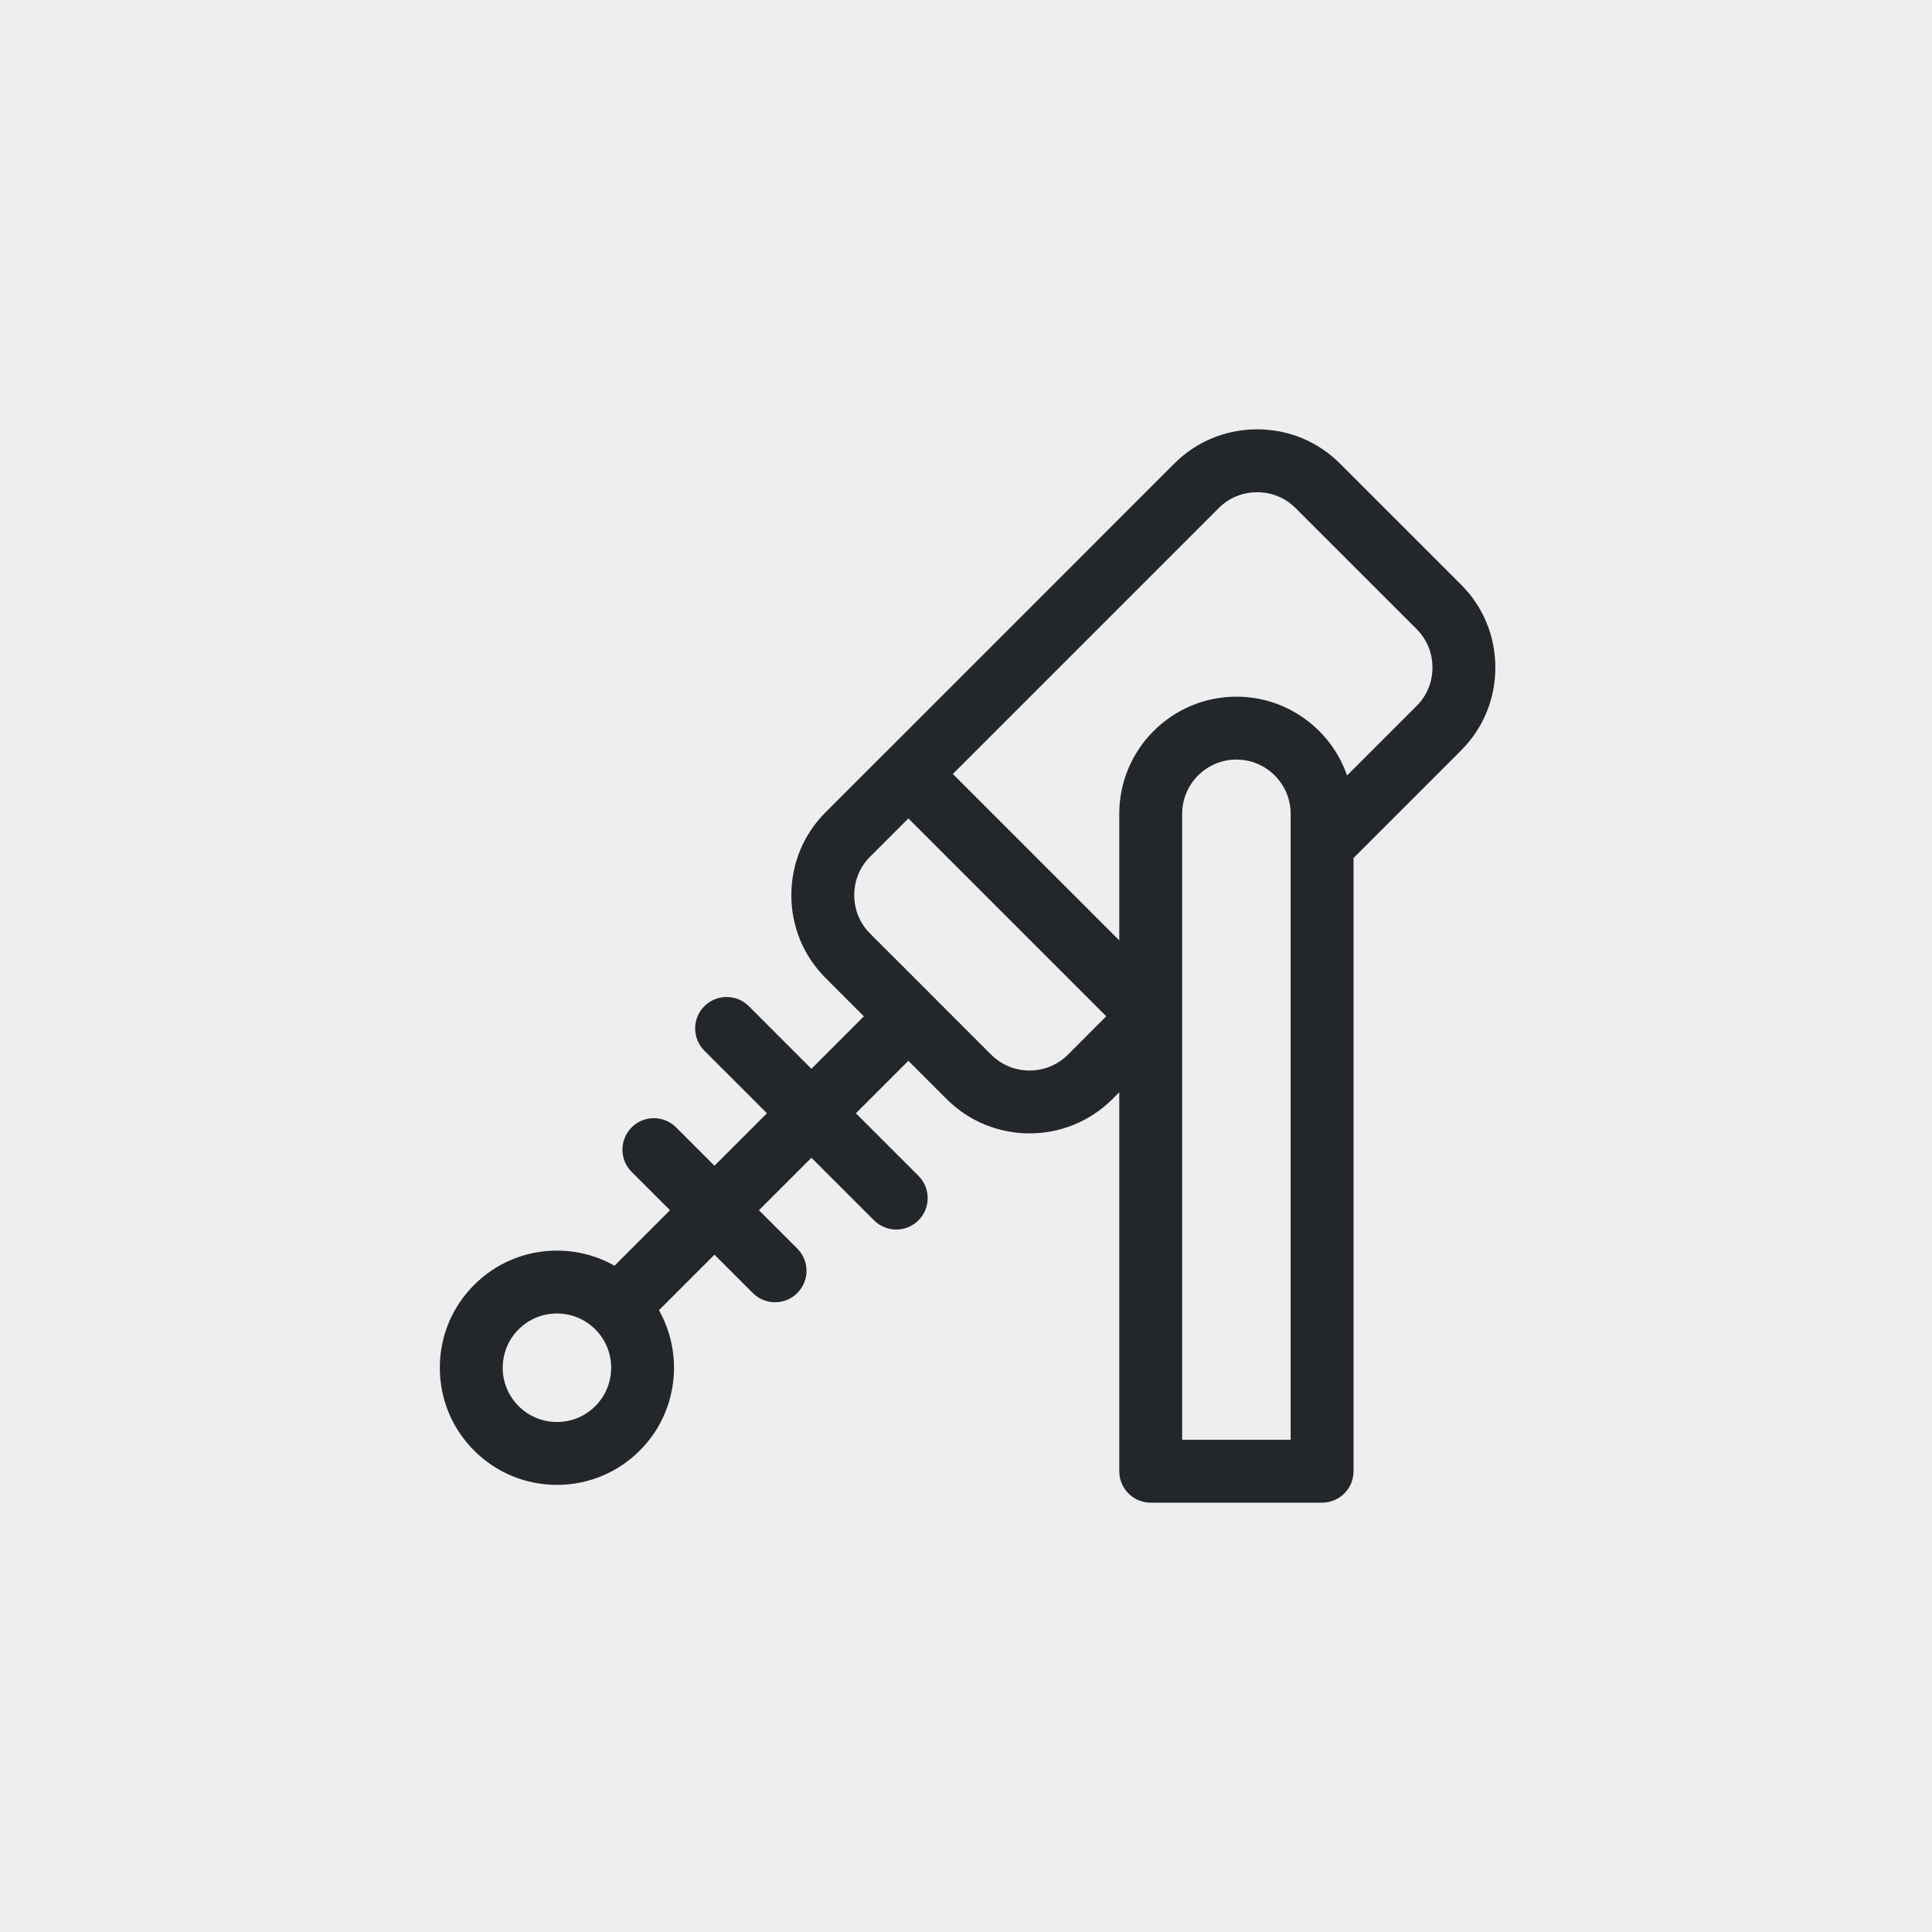 <svg width="99" height="99" viewBox="0 0 99 99" fill="none" xmlns="http://www.w3.org/2000/svg">
<rect width="99" height="99" fill="#EEEEEE"/>
<path d="M76.625 34.206C76.625 32.599 76.003 31.092 74.873 29.962L68.663 23.753C67.533 22.623 66.026 22 64.419 22C62.812 22 61.305 22.623 60.175 23.753L45.41 38.519C45.409 38.519 45.408 38.52 45.407 38.52C45.407 38.521 45.406 38.522 45.406 38.522L42.303 41.625C41.172 42.755 40.55 44.262 40.55 45.869C40.55 47.476 41.173 48.983 42.303 50.113L44.268 52.078L41.579 54.768L38.372 51.56C37.743 50.931 36.722 50.931 36.093 51.56C35.464 52.189 35.464 53.21 36.093 53.839L39.3 57.046L36.611 59.735L34.646 57.77C34.017 57.141 32.996 57.14 32.367 57.77C31.738 58.399 31.738 59.419 32.367 60.049L34.333 62.014L31.489 64.858C30.599 64.354 29.59 64.084 28.539 64.084C26.936 64.084 25.429 64.708 24.295 65.842C23.162 66.975 22.537 68.483 22.537 70.086C22.537 71.689 23.162 73.197 24.295 74.33C25.429 75.464 26.936 76.088 28.539 76.088C30.143 76.088 31.649 75.464 32.783 74.33C34.729 72.385 35.056 69.425 33.766 67.138L36.611 64.292L38.577 66.258C38.892 66.573 39.304 66.73 39.716 66.73C40.129 66.73 40.541 66.573 40.855 66.258C41.485 65.629 41.485 64.609 40.855 63.979L38.89 62.014L41.579 59.325L44.786 62.532C45.1 62.847 45.513 63.004 45.925 63.004C46.337 63.004 46.75 62.847 47.065 62.532C47.694 61.903 47.694 60.883 47.065 60.254L43.857 57.046L46.547 54.357L48.512 56.322C49.682 57.492 51.219 58.077 52.756 58.077C54.293 58.077 55.83 57.492 57 56.322L57.354 55.968V75.389C57.354 76.279 58.076 77 58.965 77H67.747C68.637 77 69.358 76.279 69.358 75.389V43.964L74.873 38.45C76.003 37.32 76.625 35.813 76.625 34.206ZM30.505 72.052C29.98 72.576 29.282 72.866 28.539 72.866C27.797 72.866 27.099 72.577 26.574 72.052C26.049 71.526 25.76 70.829 25.76 70.086C25.76 69.344 26.049 68.645 26.574 68.121C27.099 67.596 27.797 67.306 28.539 67.306C29.282 67.306 29.98 67.596 30.505 68.121C31.588 69.204 31.588 70.968 30.505 72.052ZM50.791 54.044L47.687 50.94C47.687 50.94 47.686 50.939 47.686 50.939C47.686 50.939 47.686 50.938 47.686 50.938L44.581 47.834C44.06 47.313 43.773 46.615 43.773 45.869C43.773 45.123 44.06 44.426 44.581 43.904L46.547 41.938L56.687 52.078L54.722 54.044C53.638 55.127 51.875 55.127 50.791 54.044ZM60.577 73.777V52.079V52.078C60.577 52.078 60.577 52.078 60.577 52.078V41.702C60.577 40.169 61.824 38.922 63.357 38.922C64.889 38.922 66.136 40.169 66.136 41.702V43.296V43.297V73.777H60.577ZM72.594 36.171L69.027 39.738C68.212 37.39 65.978 35.699 63.357 35.699C60.047 35.699 57.354 38.392 57.354 41.702V48.188L48.826 39.66L62.454 26.032C62.975 25.51 63.673 25.223 64.419 25.223C65.165 25.223 65.863 25.51 66.385 26.032L72.594 32.24C73.116 32.762 73.403 33.46 73.403 34.206C73.403 34.952 73.115 35.65 72.594 36.171Z" fill="#23262A"/>
</svg>
